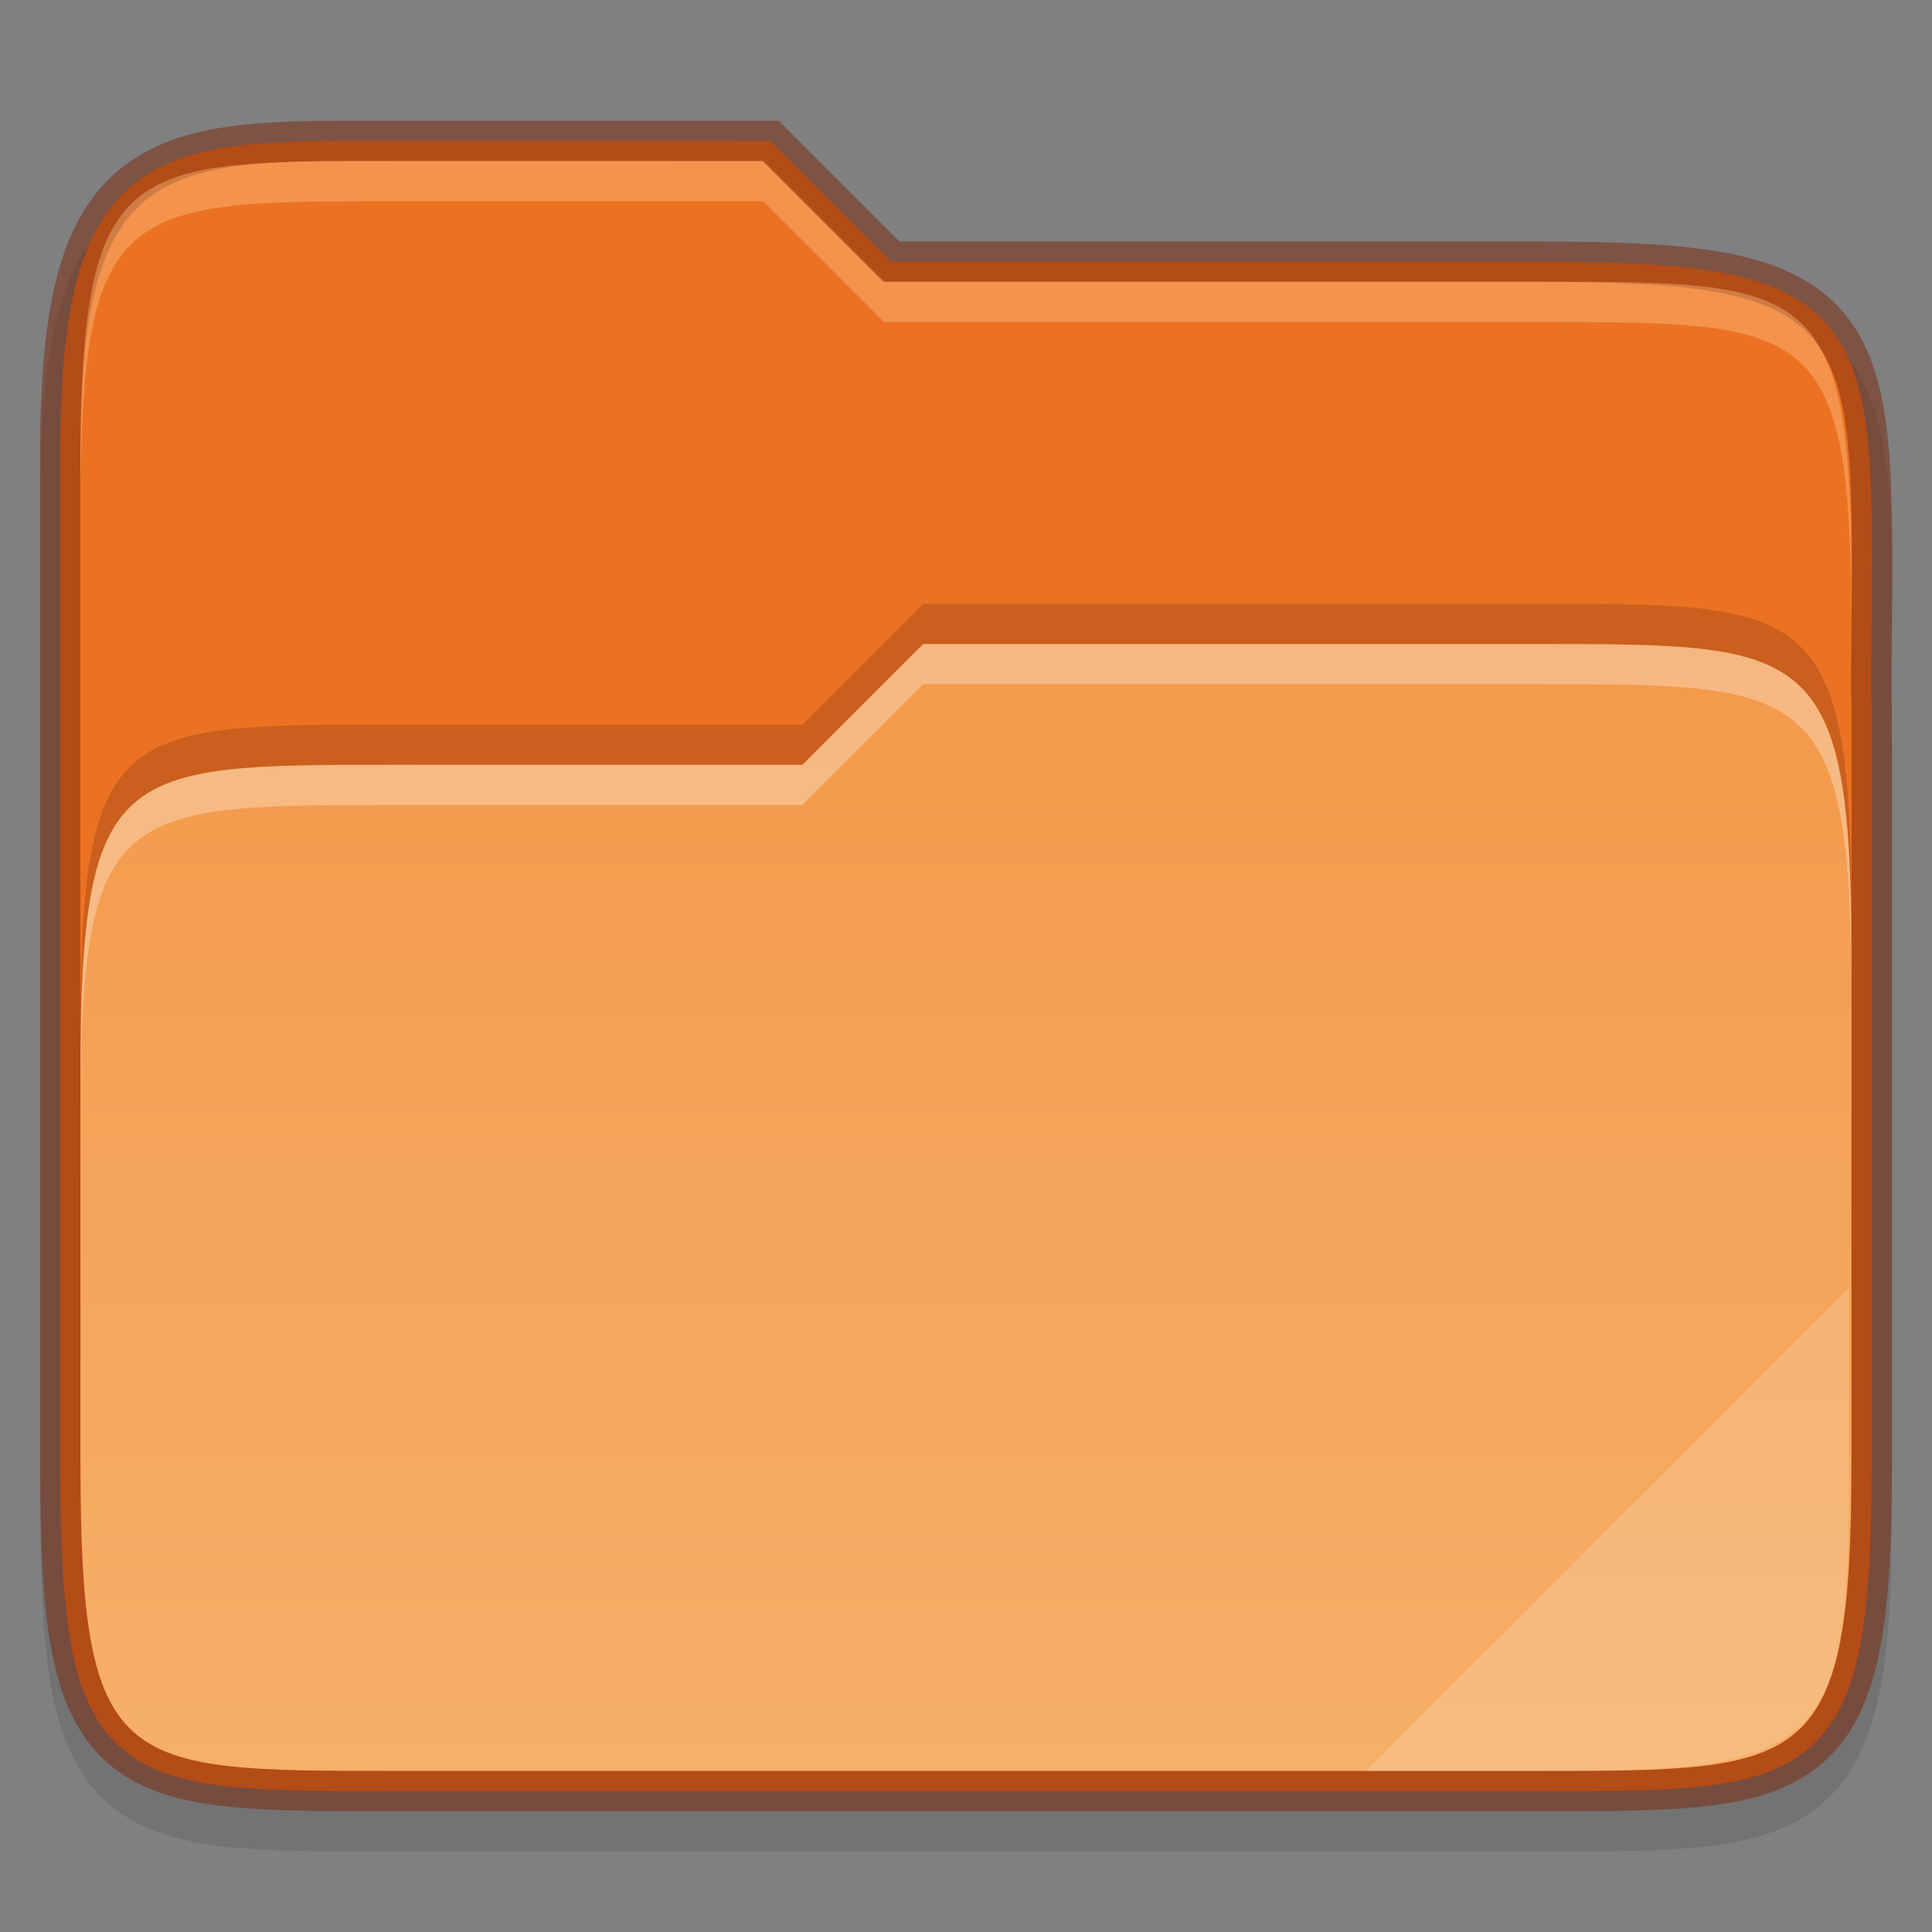 <?xml version="1.0" encoding="UTF-8" standalone="no"?>
<!-- Created with Inkscape (http://www.inkscape.org/) -->

<svg
   xmlns:dc="http://purl.org/dc/elements/1.1/"
   xmlns:cc="http://creativecommons.org/ns#"
   xmlns:rdf="http://www.w3.org/1999/02/22-rdf-syntax-ns#"
   xmlns:svg="http://www.w3.org/2000/svg"
   xmlns="http://www.w3.org/2000/svg"
   xmlns:xlink="http://www.w3.org/1999/xlink"
   xmlns:sodipodi="http://sodipodi.sourceforge.net/DTD/sodipodi-0.dtd"
   xmlns:inkscape="http://www.inkscape.org/namespaces/inkscape"
   width="48"
   height="48"
   viewBox="0 0 12.7 12.7"
   version="1.1"
   id="svg986"
   inkscape:version="0.92.4 (5da689c313, 2019-01-14)"
   sodipodi:docname="image-missing.svg">
  <rect x="0" y="0" width="12.7" height="12.7" fill="#808080" stroke="none"/>
  <defs
     id="defs980">
    <clipPath
       clipPathUnits="userSpaceOnUse"
       id="clipPath994">
      <path
         style="color:#000000;display:inline;overflow:visible;visibility:visible;fill:#cdcdcd;fill-opacity:1;fill-rule:nonzero;stroke:none;stroke-width:2;stroke-miterlimit:4;stroke-dasharray:none;stroke-opacity:1;marker:none;enable-background:accumulate"
         d="m 335.731,62 c -8.824,0 -9.774,0.906 -9.73,9.748 V 84 96.252 c -0.043,8.842 0.906,9.748 9.73,9.748 h 16.539 c 8.824,0 9.73,-0.906 9.73,-9.748 V 84 71.748 C 362.001,62.906 361.094,62 352.27,62 Z"
         id="path996"
         inkscape:connector-curvature="0"
         sodipodi:nodetypes="scccssscsss" />
    </clipPath>
    <linearGradient
       inkscape:collect="always"
       xlink:href="#linearGradient3602"
       id="linearGradient2379"
       gradientUnits="userSpaceOnUse"
       gradientTransform="matrix(0.03,0,0,0.03,0.265,284.381)"
       x1="237.776"
       y1="138.552"
       x2="237.776"
       y2="385.724" />
    <linearGradient
       id="linearGradient3602"
       inkscape:collect="always">
      <stop
         id="stop3597"
         offset="0"
         style="stop-color:#f3994a;stop-opacity:1" />
      <stop
         id="stop3599"
         offset="1"
         style="stop-color:#f6b069;stop-opacity:1" />
    </linearGradient>
  </defs>
  <sodipodi:namedview
     id="base"
     pagecolor="#ffffff"
     bordercolor="#666666"
     borderopacity="1.0"
     inkscape:pageopacity="0.0"
     inkscape:pageshadow="2"
     inkscape:zoom="17.479167"
     inkscape:cx="24"
     inkscape:cy="24"
     inkscape:document-units="px"
     inkscape:current-layer="layer1"
     showgrid="true"
     units="px"
     inkscape:window-width="1920"
     inkscape:window-height="1016"
     inkscape:window-x="0"
     inkscape:window-y="27"
     inkscape:window-maximized="1">
    <inkscape:grid
       type="xygrid"
       id="grid1589" />
  </sodipodi:namedview>
  <g
     inkscape:label="Livello 1"
     inkscape:groupmode="layer"
     id="layer1"
     transform="translate(0,-284.3)">
    <path
       style="color:#000000;font-style:normal;font-variant:normal;font-weight:normal;font-stretch:normal;font-size:medium;line-height:normal;font-family:sans-serif;font-variant-ligatures:normal;font-variant-position:normal;font-variant-caps:normal;font-variant-numeric:normal;font-variant-alternates:normal;font-feature-settings:normal;text-indent:0;text-align:start;text-decoration:none;text-decoration-line:none;text-decoration-style:solid;text-decoration-color:#000000;letter-spacing:normal;word-spacing:normal;text-transform:none;writing-mode:lr-tb;direction:ltr;text-orientation:mixed;dominant-baseline:auto;baseline-shift:baseline;text-anchor:start;white-space:normal;shape-padding:0;clip-rule:nonzero;display:inline;overflow:visible;visibility:visible;opacity:0.1;isolation:auto;mix-blend-mode:normal;color-interpolation:sRGB;color-interpolation-filters:linearRGB;solid-color:#000000;solid-opacity:1;vector-effect:none;fill:#000000;fill-opacity:1;fill-rule:nonzero;stroke:none;stroke-width:0.265;stroke-linecap:butt;stroke-linejoin:miter;stroke-miterlimit:4;stroke-dasharray:none;stroke-dashoffset:0;stroke-opacity:1;marker:none;color-rendering:auto;image-rendering:auto;shape-rendering:auto;text-rendering:auto;enable-background:accumulate"
       d="m 2.579,285.358 c -0.767,0 -1.336,-0.025 -1.761,0.296 -0.215,0.163 -0.358,0.408 -0.44,0.719 -0.082,0.31 -0.113,0.692 -0.113,1.188 v 2.489 0.865 3.246 c 0,0.517 0.014,0.911 0.071,1.229 0.057,0.319 0.165,0.578 0.367,0.758 0.202,0.18 0.464,0.254 0.766,0.289 0.302,0.035 0.66,0.034 1.111,0.034 h 7.542 c 0.442,0 0.796,5.3e-4 1.097,-0.034 h 5.29e-4 c 0.3,-0.035 0.562,-0.109 0.766,-0.287 0.204,-0.179 0.316,-0.437 0.376,-0.757 0.06,-0.319 0.076,-0.714 0.076,-1.231 v -4.905 c 0,-0.068 -0.003,-0.113 -0.004,-0.16 v -0.003 l 0.004,-0.496 c 0.004,-0.479 0.005,-0.86 -0.03,-1.179 -0.035,-0.319 -0.11,-0.59 -0.29,-0.801 -0.18,-0.212 -0.443,-0.328 -0.765,-0.389 -0.321,-0.061 -0.716,-0.075 -1.229,-0.075 H 5.913 l -0.794,-0.794 z"
       id="path1335"
       inkscape:connector-curvature="0"
       sodipodi:nodetypes="sccsccscccssccccssccccccsccs" />
    <path
       style="color:#000000;font-style:normal;font-variant:normal;font-weight:normal;font-stretch:normal;font-size:medium;line-height:normal;font-family:sans-serif;font-variant-ligatures:normal;font-variant-position:normal;font-variant-caps:normal;font-variant-numeric:normal;font-variant-alternates:normal;font-feature-settings:normal;text-indent:0;text-align:start;text-decoration:none;text-decoration-line:none;text-decoration-style:solid;text-decoration-color:#000000;letter-spacing:normal;word-spacing:normal;text-transform:none;writing-mode:lr-tb;direction:ltr;text-orientation:mixed;dominant-baseline:auto;baseline-shift:baseline;text-anchor:start;white-space:normal;shape-padding:0;clip-rule:nonzero;display:inline;overflow:visible;visibility:visible;opacity:1;isolation:auto;mix-blend-mode:normal;color-interpolation:sRGB;color-interpolation-filters:linearRGB;solid-color:#000000;solid-opacity:1;vector-effect:none;fill:#ec7223;fill-opacity:1;fill-rule:nonzero;stroke:none;stroke-width:0.265;stroke-linecap:butt;stroke-linejoin:miter;stroke-miterlimit:4;stroke-dasharray:none;stroke-dashoffset:0;stroke-opacity:1;marker:none;color-rendering:auto;image-rendering:auto;shape-rendering:auto;text-rendering:auto;enable-background:accumulate"
       d="m 2.579,285.226 c -0.769,0 -1.307,-0.014 -1.682,0.269 -0.187,0.142 -0.315,0.356 -0.392,0.647 -0.077,0.291 -0.109,0.664 -0.109,1.154 v 2.489 0.865 3.246 c 0,0.514 0.015,0.902 0.069,1.206 0.054,0.303 0.152,0.529 0.325,0.683 0.173,0.154 0.404,0.223 0.693,0.256 0.289,0.033 0.645,0.033 1.096,0.033 h 7.542 c 0.442,0 0.794,2.7e-4 1.082,-0.033 0.288,-0.033 0.519,-0.102 0.694,-0.255 0.175,-0.153 0.276,-0.379 0.333,-0.682 0.057,-0.303 0.074,-0.693 0.074,-1.207 v -4.905 c 0,-0.064 -0.003,-0.107 -0.004,-0.159 v -0.002 c 0,-1.7e-4 3e-6,-2.6e-4 0,-5.3e-4 l 0.004,-0.499 c 0.004,-0.479 0.005,-0.857 -0.029,-1.163 -0.034,-0.306 -0.104,-0.548 -0.259,-0.73 -0.155,-0.182 -0.384,-0.287 -0.689,-0.345 -0.305,-0.058 -0.693,-0.073 -1.205,-0.073 H 5.859 l -0.794,-0.794 z"
       id="path1313"
       inkscape:connector-curvature="0"
       sodipodi:nodetypes="scssccscscsscccsscscccccsccs" />
    <path
       inkscape:connector-curvature="0"
       id="path1275"
       d="m 2.579,289.327 c -1.803,0 -2.05,0 -2.05,2.045 v 2.524 c 0,2.045 0.248,2.045 2.05,2.045 h 7.541 c 1.768,0 2.05,0 2.05,-2.045 v -3.318 c 0,-2.045 -0.282,-2.045 -2.05,-2.045 H 6.069 l -0.794,0.794 z"
       style="color:#000000;display:inline;overflow:visible;visibility:visible;fill:url(#linearGradient2379);fill-opacity:1;fill-rule:nonzero;stroke:none;stroke-width:0.265;marker:none;enable-background:accumulate"
       sodipodi:nodetypes="ssssssssccs" />
    <path
       style="color:#000000;display:inline;overflow:visible;visibility:visible;opacity:0.3;fill:#ffffff;fill-opacity:1;fill-rule:nonzero;stroke:none;stroke-width:0.265;marker:none;enable-background:accumulate"
       d="m 6.069,288.533 -0.794,0.794 H 2.579 c -1.803,0 -2.05,-6e-5 -2.05,2.045 v 0.265 c 0,-2.045 0.247,-2.045 2.05,-2.045 h 2.695 l 0.794,-0.794 h 4.052 c 1.768,0 2.05,-5e-5 2.05,2.045 v -0.265 c 0,-2.045 -0.282,-2.045 -2.05,-2.045 z"
       id="path1304"
       inkscape:connector-curvature="0" />
    <path
       id="path1123"
       d="m 12.154,292.767 -3.175,3.175 h 1.241 c 1.755,0 1.934,-0.18 1.934,-1.931 z"
       style="color:#000000;display:inline;overflow:visible;visibility:visible;opacity:0.15;fill:#ffffff;fill-opacity:1;fill-rule:nonzero;stroke:none;stroke-width:0.265;marker:none;enable-background:accumulate"
       inkscape:connector-curvature="0"
       sodipodi:nodetypes="ccssc" />
    <path
       sodipodi:nodetypes="scssccscscsscccsscscccccsccs"
       inkscape:connector-curvature="0"
       id="path1320"
       d="m 2.579,285.226 c -0.769,0 -1.307,-0.014 -1.682,0.269 -0.187,0.142 -0.315,0.356 -0.392,0.647 -0.077,0.291 -0.109,0.664 -0.109,1.154 v 2.489 0.865 3.246 c 0,0.514 0.015,0.902 0.069,1.206 0.054,0.303 0.152,0.529 0.325,0.683 0.173,0.154 0.404,0.223 0.693,0.256 0.289,0.033 0.645,0.033 1.096,0.033 h 7.542 c 0.442,0 0.794,2.7e-4 1.082,-0.033 0.288,-0.033 0.519,-0.102 0.694,-0.255 0.175,-0.153 0.276,-0.379 0.333,-0.682 0.057,-0.303 0.074,-0.693 0.074,-1.207 v -4.905 c 0,-0.064 -0.003,-0.107 -0.004,-0.159 v -0.002 c 0,-1.7e-4 3e-6,-2.6e-4 0,-5.3e-4 l 0.004,-0.499 c 0.004,-0.479 0.005,-0.857 -0.029,-1.163 -0.034,-0.306 -0.104,-0.548 -0.259,-0.73 -0.155,-0.182 -0.384,-0.287 -0.689,-0.345 -0.305,-0.058 -0.693,-0.073 -1.205,-0.073 H 5.859 l -0.794,-0.794 z"
       style="color:#000000;font-style:normal;font-variant:normal;font-weight:normal;font-stretch:normal;font-size:medium;line-height:normal;font-family:sans-serif;font-variant-ligatures:normal;font-variant-position:normal;font-variant-caps:normal;font-variant-numeric:normal;font-variant-alternates:normal;font-feature-settings:normal;text-indent:0;text-align:start;text-decoration:none;text-decoration-line:none;text-decoration-style:solid;text-decoration-color:#000000;letter-spacing:normal;word-spacing:normal;text-transform:none;writing-mode:lr-tb;direction:ltr;text-orientation:mixed;dominant-baseline:auto;baseline-shift:baseline;text-anchor:start;white-space:normal;shape-padding:0;clip-rule:nonzero;display:inline;overflow:visible;visibility:visible;opacity:0.5;isolation:auto;mix-blend-mode:normal;color-interpolation:sRGB;color-interpolation-filters:linearRGB;solid-color:#000000;solid-opacity:1;vector-effect:none;fill:none;fill-opacity:1;fill-rule:nonzero;stroke:#7a270a;stroke-width:0.265;stroke-linecap:butt;stroke-linejoin:miter;stroke-miterlimit:4;stroke-dasharray:none;stroke-dashoffset:0;stroke-opacity:1;marker:none;color-rendering:auto;image-rendering:auto;shape-rendering:auto;text-rendering:auto;enable-background:accumulate" />
    <path
       id="path1333"
       d="m 6.069,288.269 -0.794,0.794 H 2.579 c -1.803,0 -2.05,-6e-5 -2.05,2.045 v 0.265 c 0,-2.045 0.247,-2.045 2.05,-2.045 h 2.695 l 0.794,-0.794 h 4.052 c 1.768,0 2.05,-6e-5 2.05,2.045 v -0.265 c 0,-2.045 -0.282,-2.045 -2.05,-2.045 z"
       style="color:#000000;display:inline;overflow:visible;visibility:visible;opacity:0.2;fill:#491706;fill-opacity:1;fill-rule:nonzero;stroke:none;stroke-width:0.265;marker:none;enable-background:accumulate"
       inkscape:connector-curvature="0" />
    <path
       id="path1322"
       d="m 5.018,285.358 0.794,0.794 h 4.309 c 1.803,0 2.05,-6e-5 2.05,2.045 v 0.265 c 0,-2.045 -0.247,-2.045 -2.05,-2.045 H 5.812 L 5.018,285.623 H 2.579 c -1.768,0 -2.05,-5e-5 -2.05,2.045 v -0.265 c 0,-2.045 0.282,-2.045 2.05,-2.045 z"
       style="color:#000000;display:inline;overflow:visible;visibility:visible;opacity:0.4;fill:#fec589;fill-opacity:1;fill-rule:nonzero;stroke:none;stroke-width:0.265;marker:none;enable-background:accumulate"
       inkscape:connector-curvature="0"
       sodipodi:nodetypes="ccsscsccscssc" />
  </g>
</svg>
